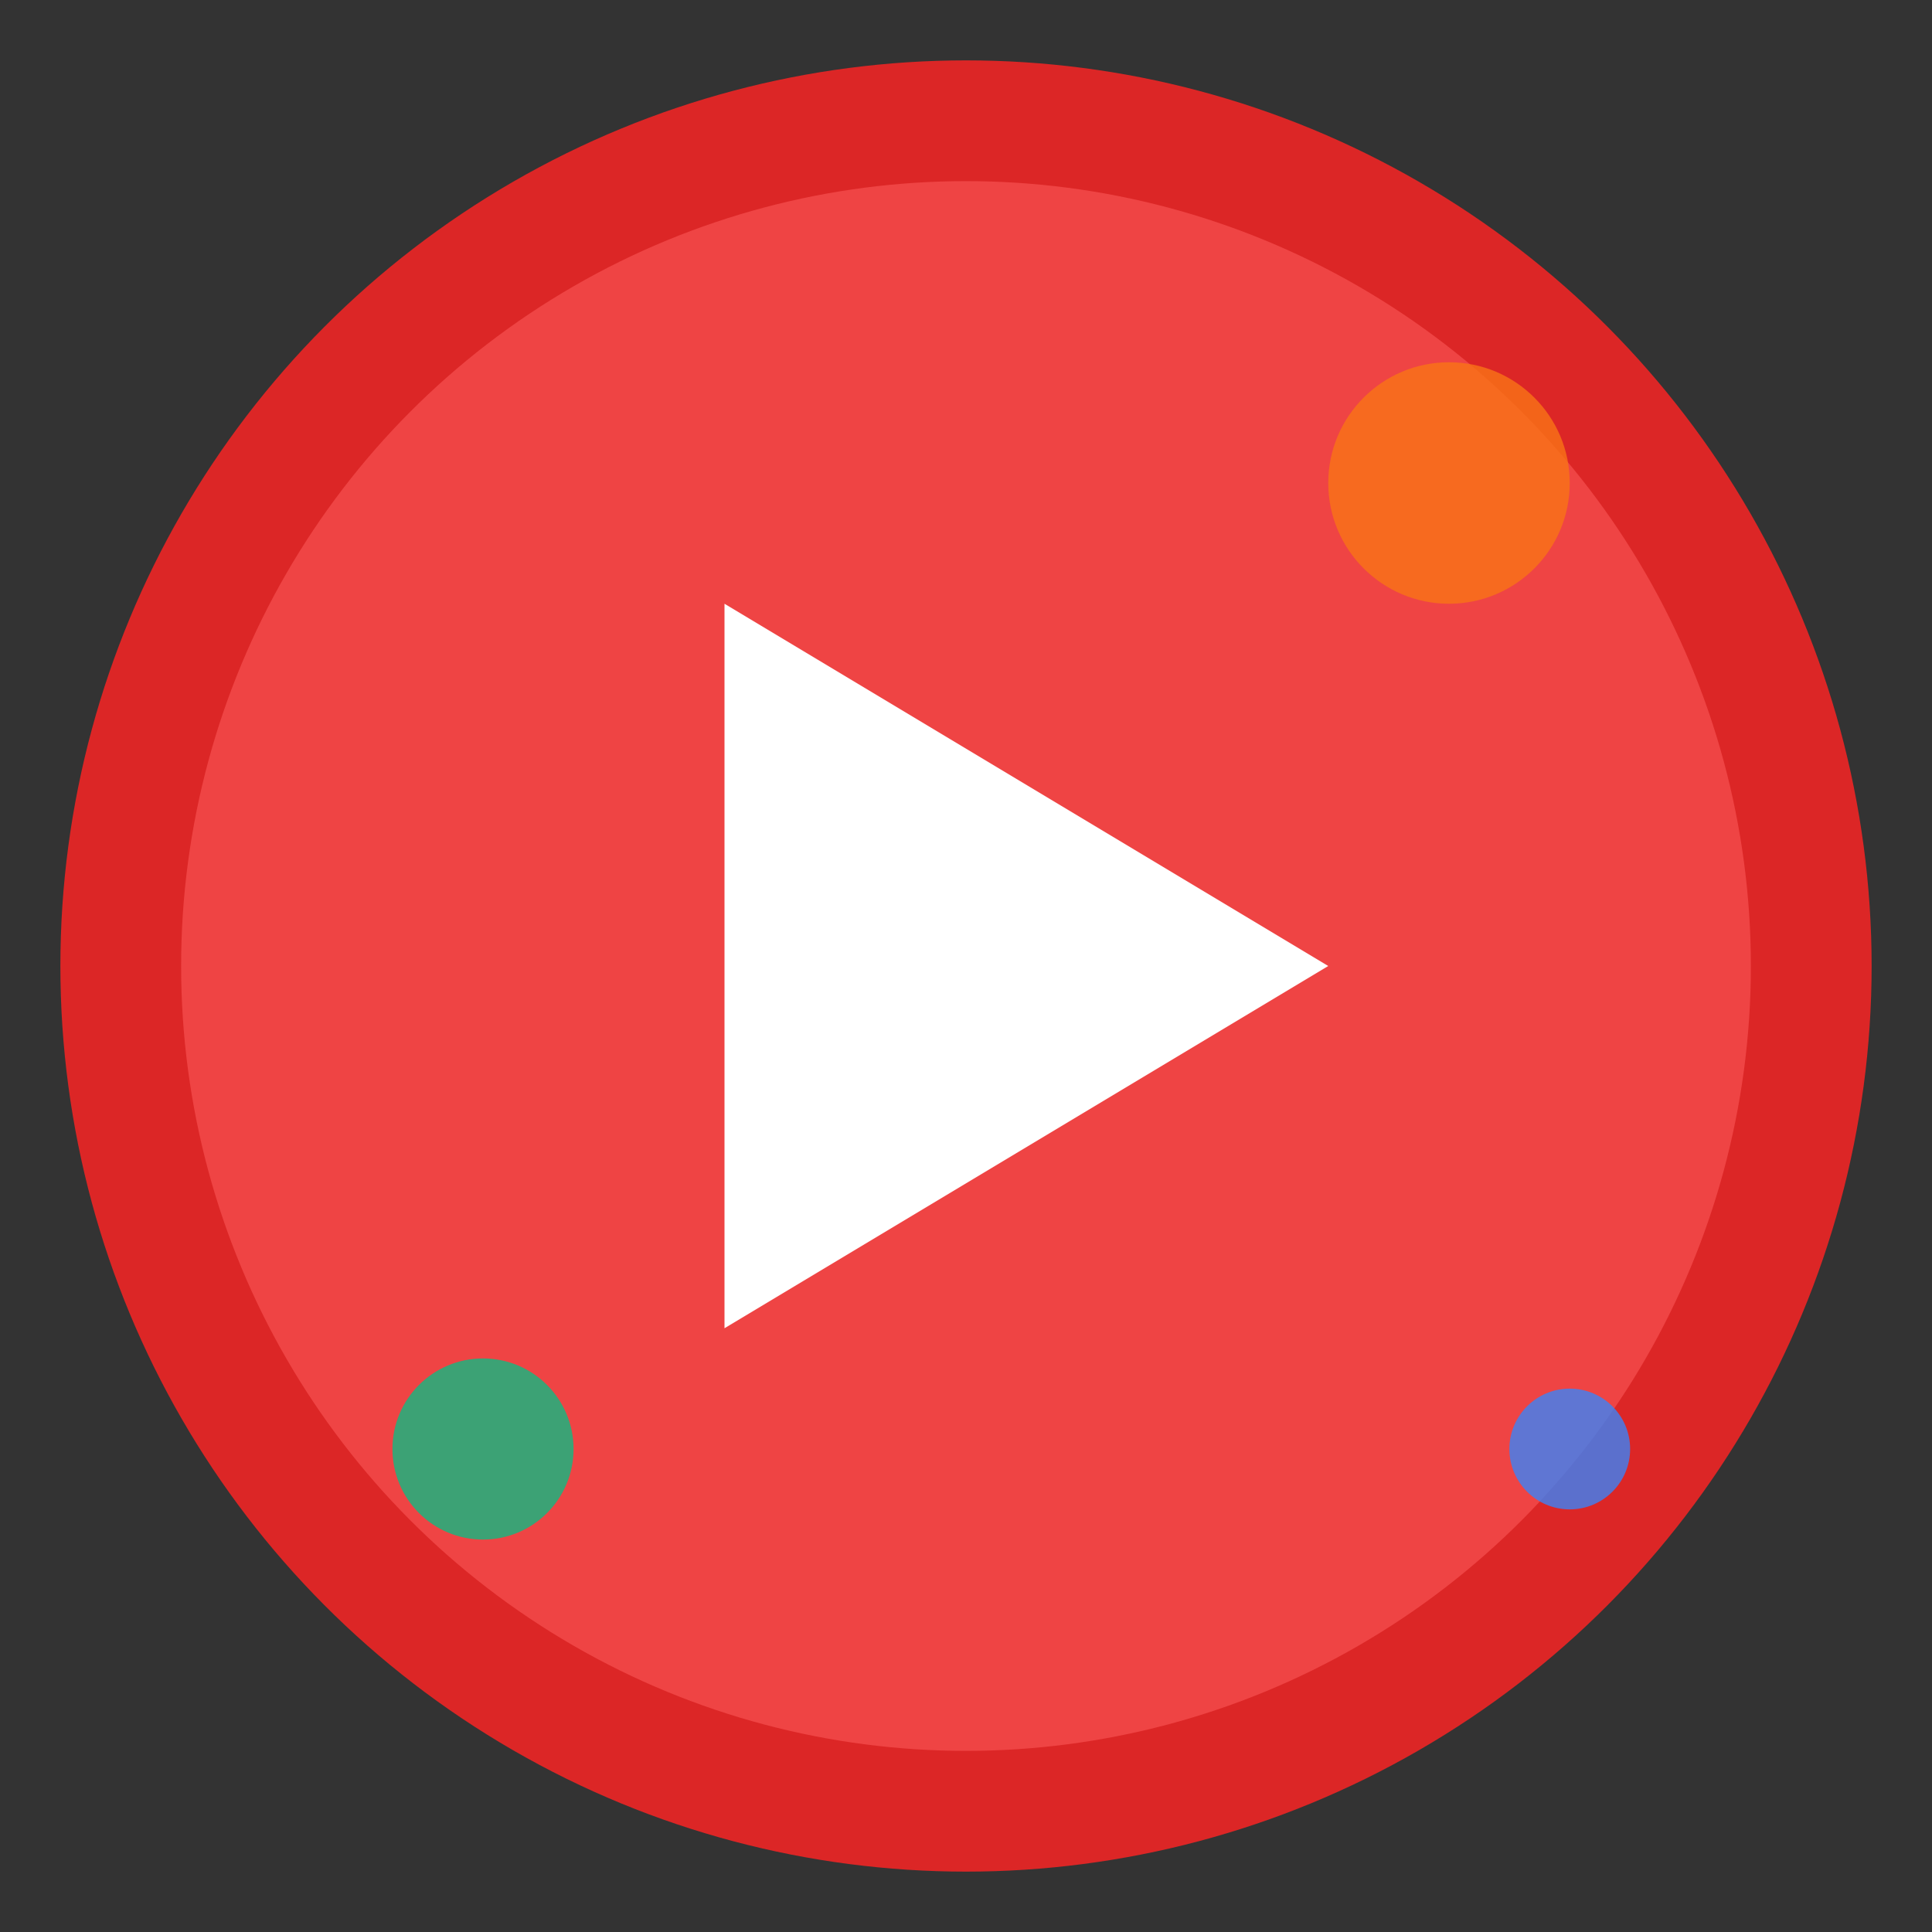 <svg xmlns="http://www.w3.org/2000/svg" viewBox="0 0 32 32" width="32" height="32">
  <rect x="0" y="0" width="32" height="32" fill="#333333" stroke="none"/>
  <!-- 배경 원 -->
  <circle cx="16" cy="16" r="14" fill="#EF4444" stroke="#DC2626" stroke-width="2"/>
  
  <!-- 재생 버튼 (삼각형) -->
  <polygon points="12,10 12,22 22,16" fill="white"/>
  
  <!-- 작은 포인트들 (유튜브 스타일) -->
  <circle cx="24" cy="8" r="2" fill="#F97316" opacity="0.8"/>
  <circle cx="8" cy="24" r="1.5" fill="#10B981" opacity="0.8"/>
  <circle cx="26" cy="24" r="1" fill="#3B82F6" opacity="0.8"/>
</svg> 